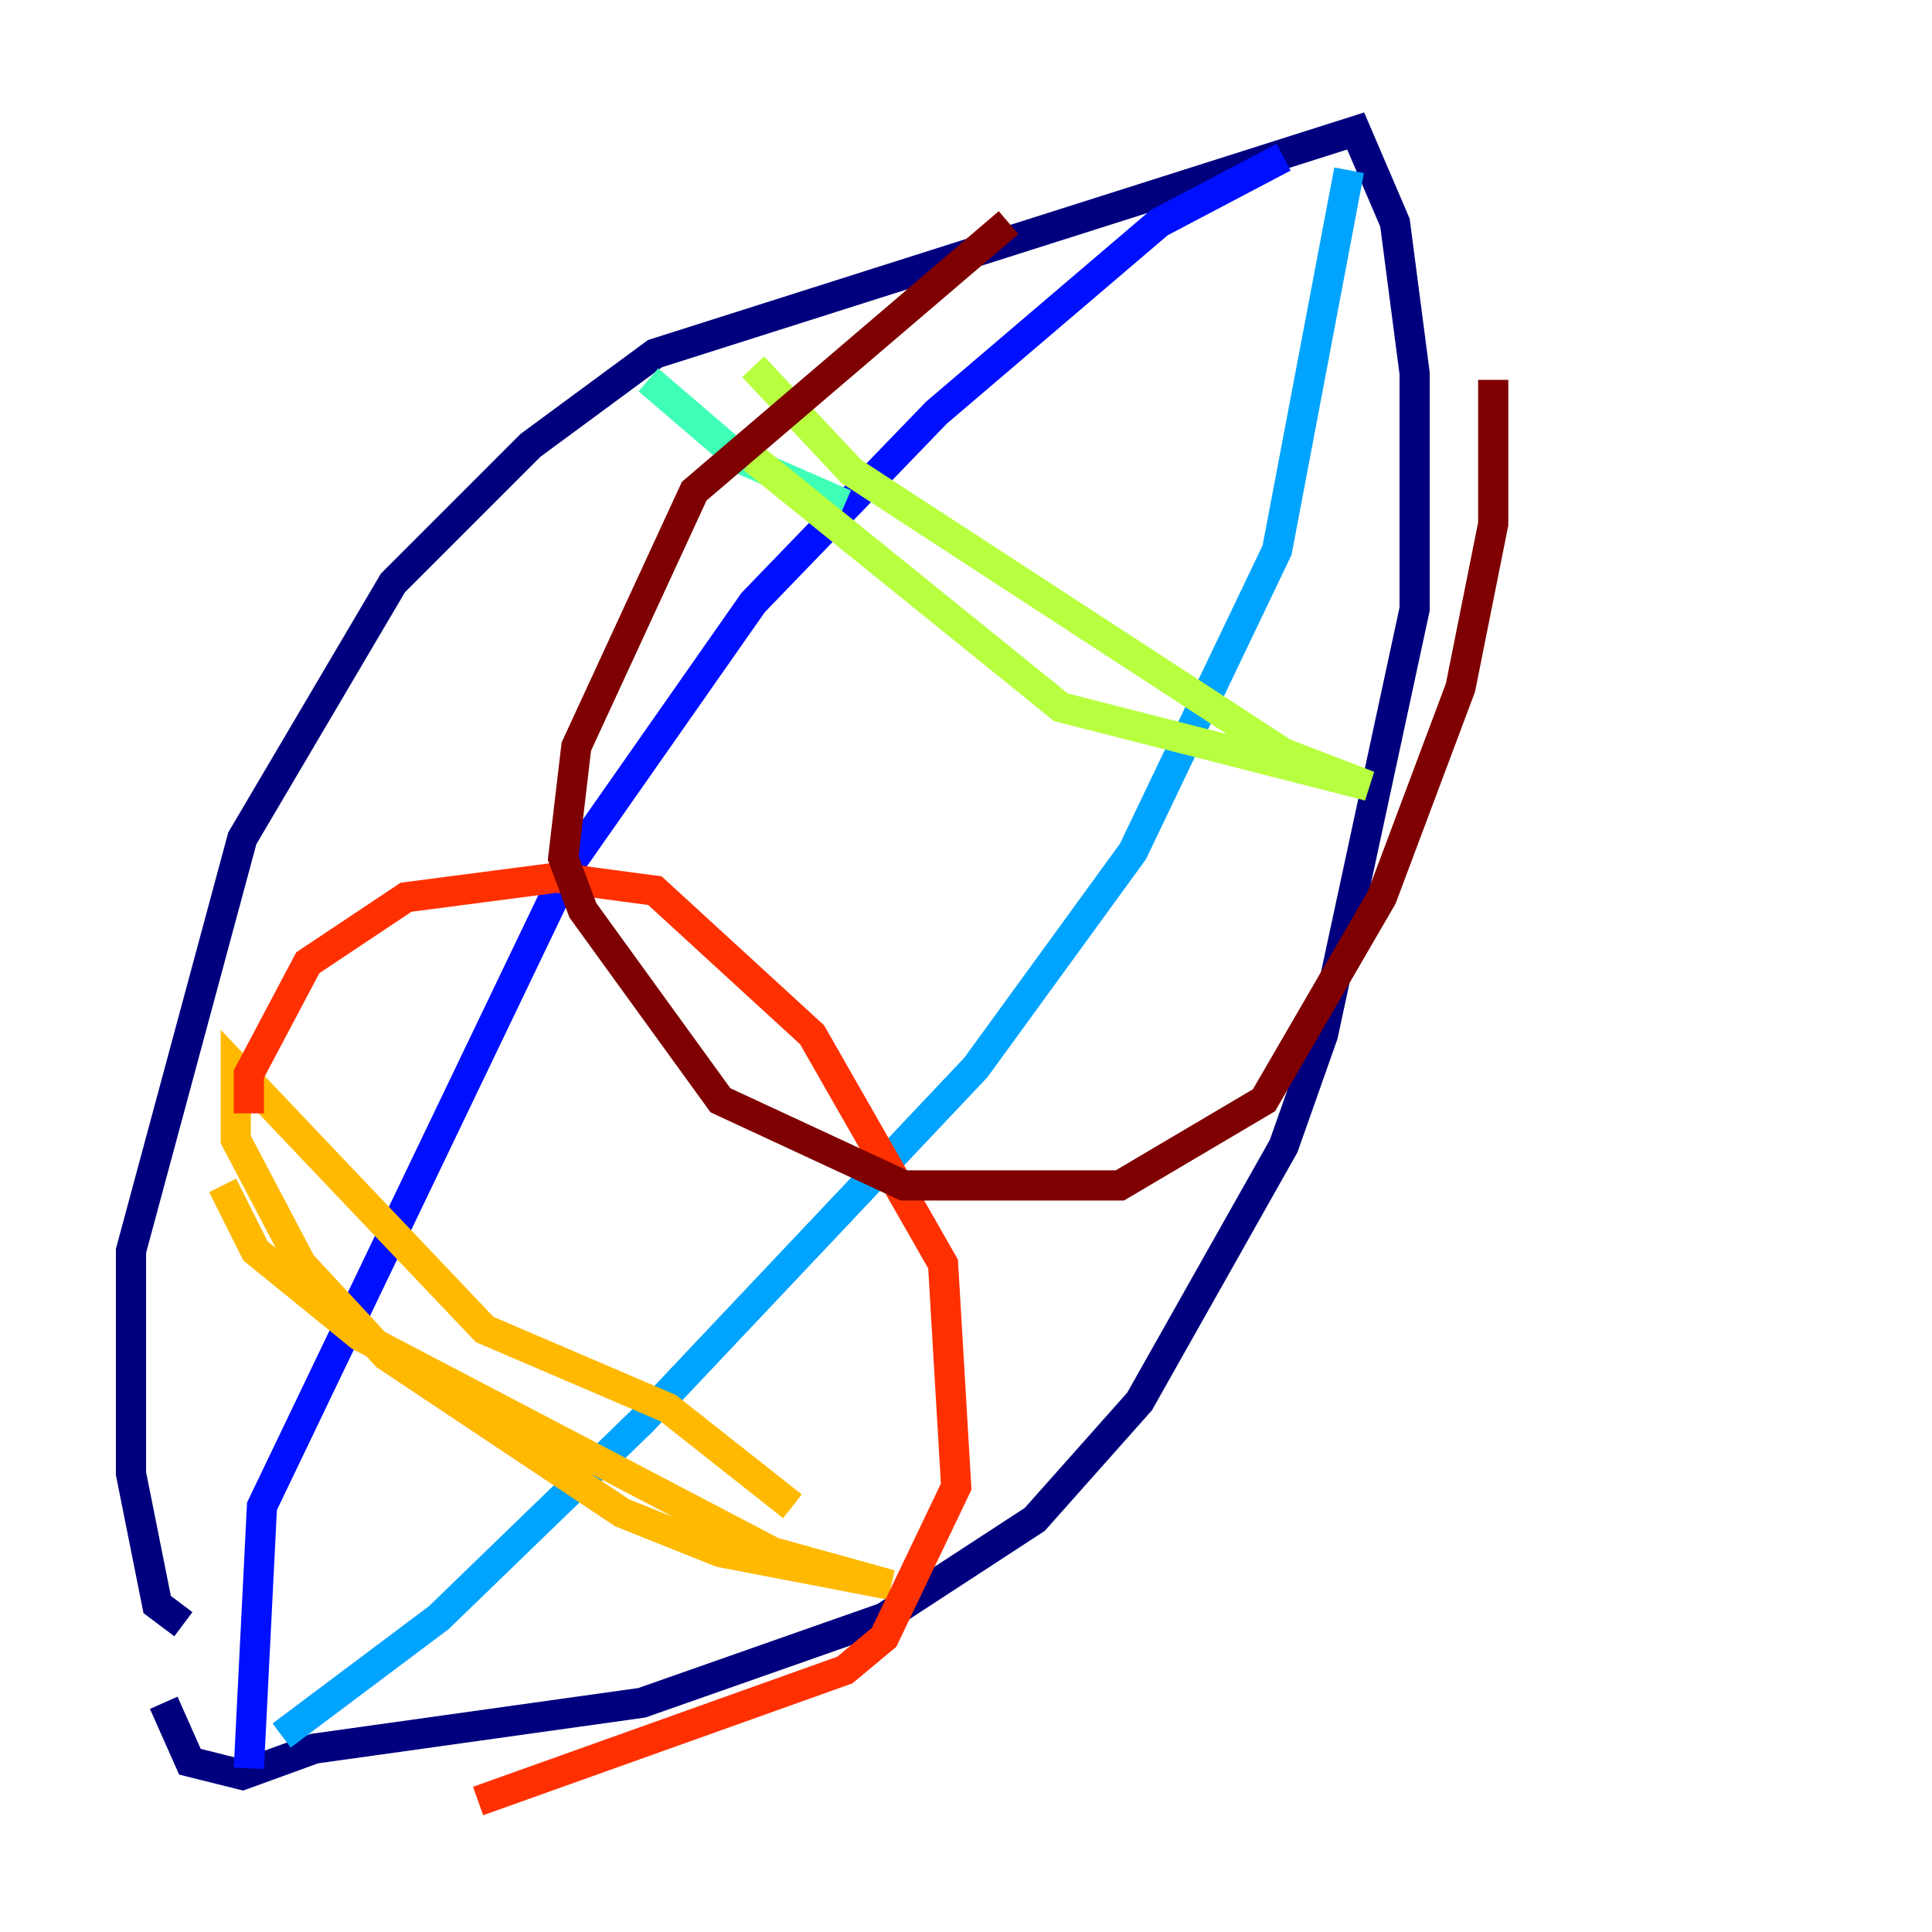 <?xml version="1.0" encoding="utf-8" ?>
<svg baseProfile="tiny" height="128" version="1.2" viewBox="0,0,128,128" width="128" xmlns="http://www.w3.org/2000/svg" xmlns:ev="http://www.w3.org/2001/xml-events" xmlns:xlink="http://www.w3.org/1999/xlink"><defs /><polyline fill="none" points="12.149,107.607 10.414,106.305 8.678,97.627 8.678,82.875 16.054,55.539 26.034,38.617 35.146,29.505 43.39,23.43 89.817,8.678 92.42,14.752 93.722,24.732 93.722,40.352 87.647,68.556 85.044,75.932 75.498,92.854 68.556,100.664 58.576,107.173 42.522,112.814 20.827,115.851 16.054,117.586 12.583,116.719 10.848,112.814" stroke="#00007f" stroke-width="2" /><polyline fill="none" points="16.488,117.153 17.356,99.797 37.749,57.275 49.898,39.919 62.047,27.336 76.8,14.752 85.044,10.414" stroke="#0010ff" stroke-width="2" /><polyline fill="none" points="89.383,11.281 84.61,36.447 75.064,56.407 64.651,70.725 42.522,94.156 29.071,107.173 18.658,114.983" stroke="#00a4ff" stroke-width="2" /><polyline fill="none" points="42.956,25.166 49.031,30.373 55.973,33.41" stroke="#3fffb7" stroke-width="2" /><polyline fill="none" points="49.898,24.298 56.407,31.241 85.044,49.898 90.685,52.068 70.291,46.861 49.898,30.373" stroke="#b7ff3f" stroke-width="2" /><polyline fill="none" points="14.752,78.536 16.922,82.875 23.864,88.515 51.2,102.834 59.01,105.003 47.729,102.834 41.22,100.231 25.6,89.817 19.959,83.742 15.62,75.498 15.62,70.725 32.108,88.081 44.258,93.288 52.502,99.797" stroke="#ffb900" stroke-width="2" /><polyline fill="none" points="16.488,73.763 16.488,71.159 20.393,63.783 26.902,59.444 36.881,58.142 43.39,59.01 53.803,68.556 62.481,83.742 63.349,98.495 58.576,108.475 55.973,110.644 31.675,119.322" stroke="#ff3000" stroke-width="2" /><polyline fill="none" points="66.82,14.752 45.993,32.542 38.183,49.464 37.315,56.841 38.617,60.312 47.729,72.895 59.878,78.536 74.197,78.536 83.742,72.895 91.552,59.444 96.759,45.559 98.929,34.712 98.929,25.166" stroke="#7f0000" stroke-width="2" /></svg>